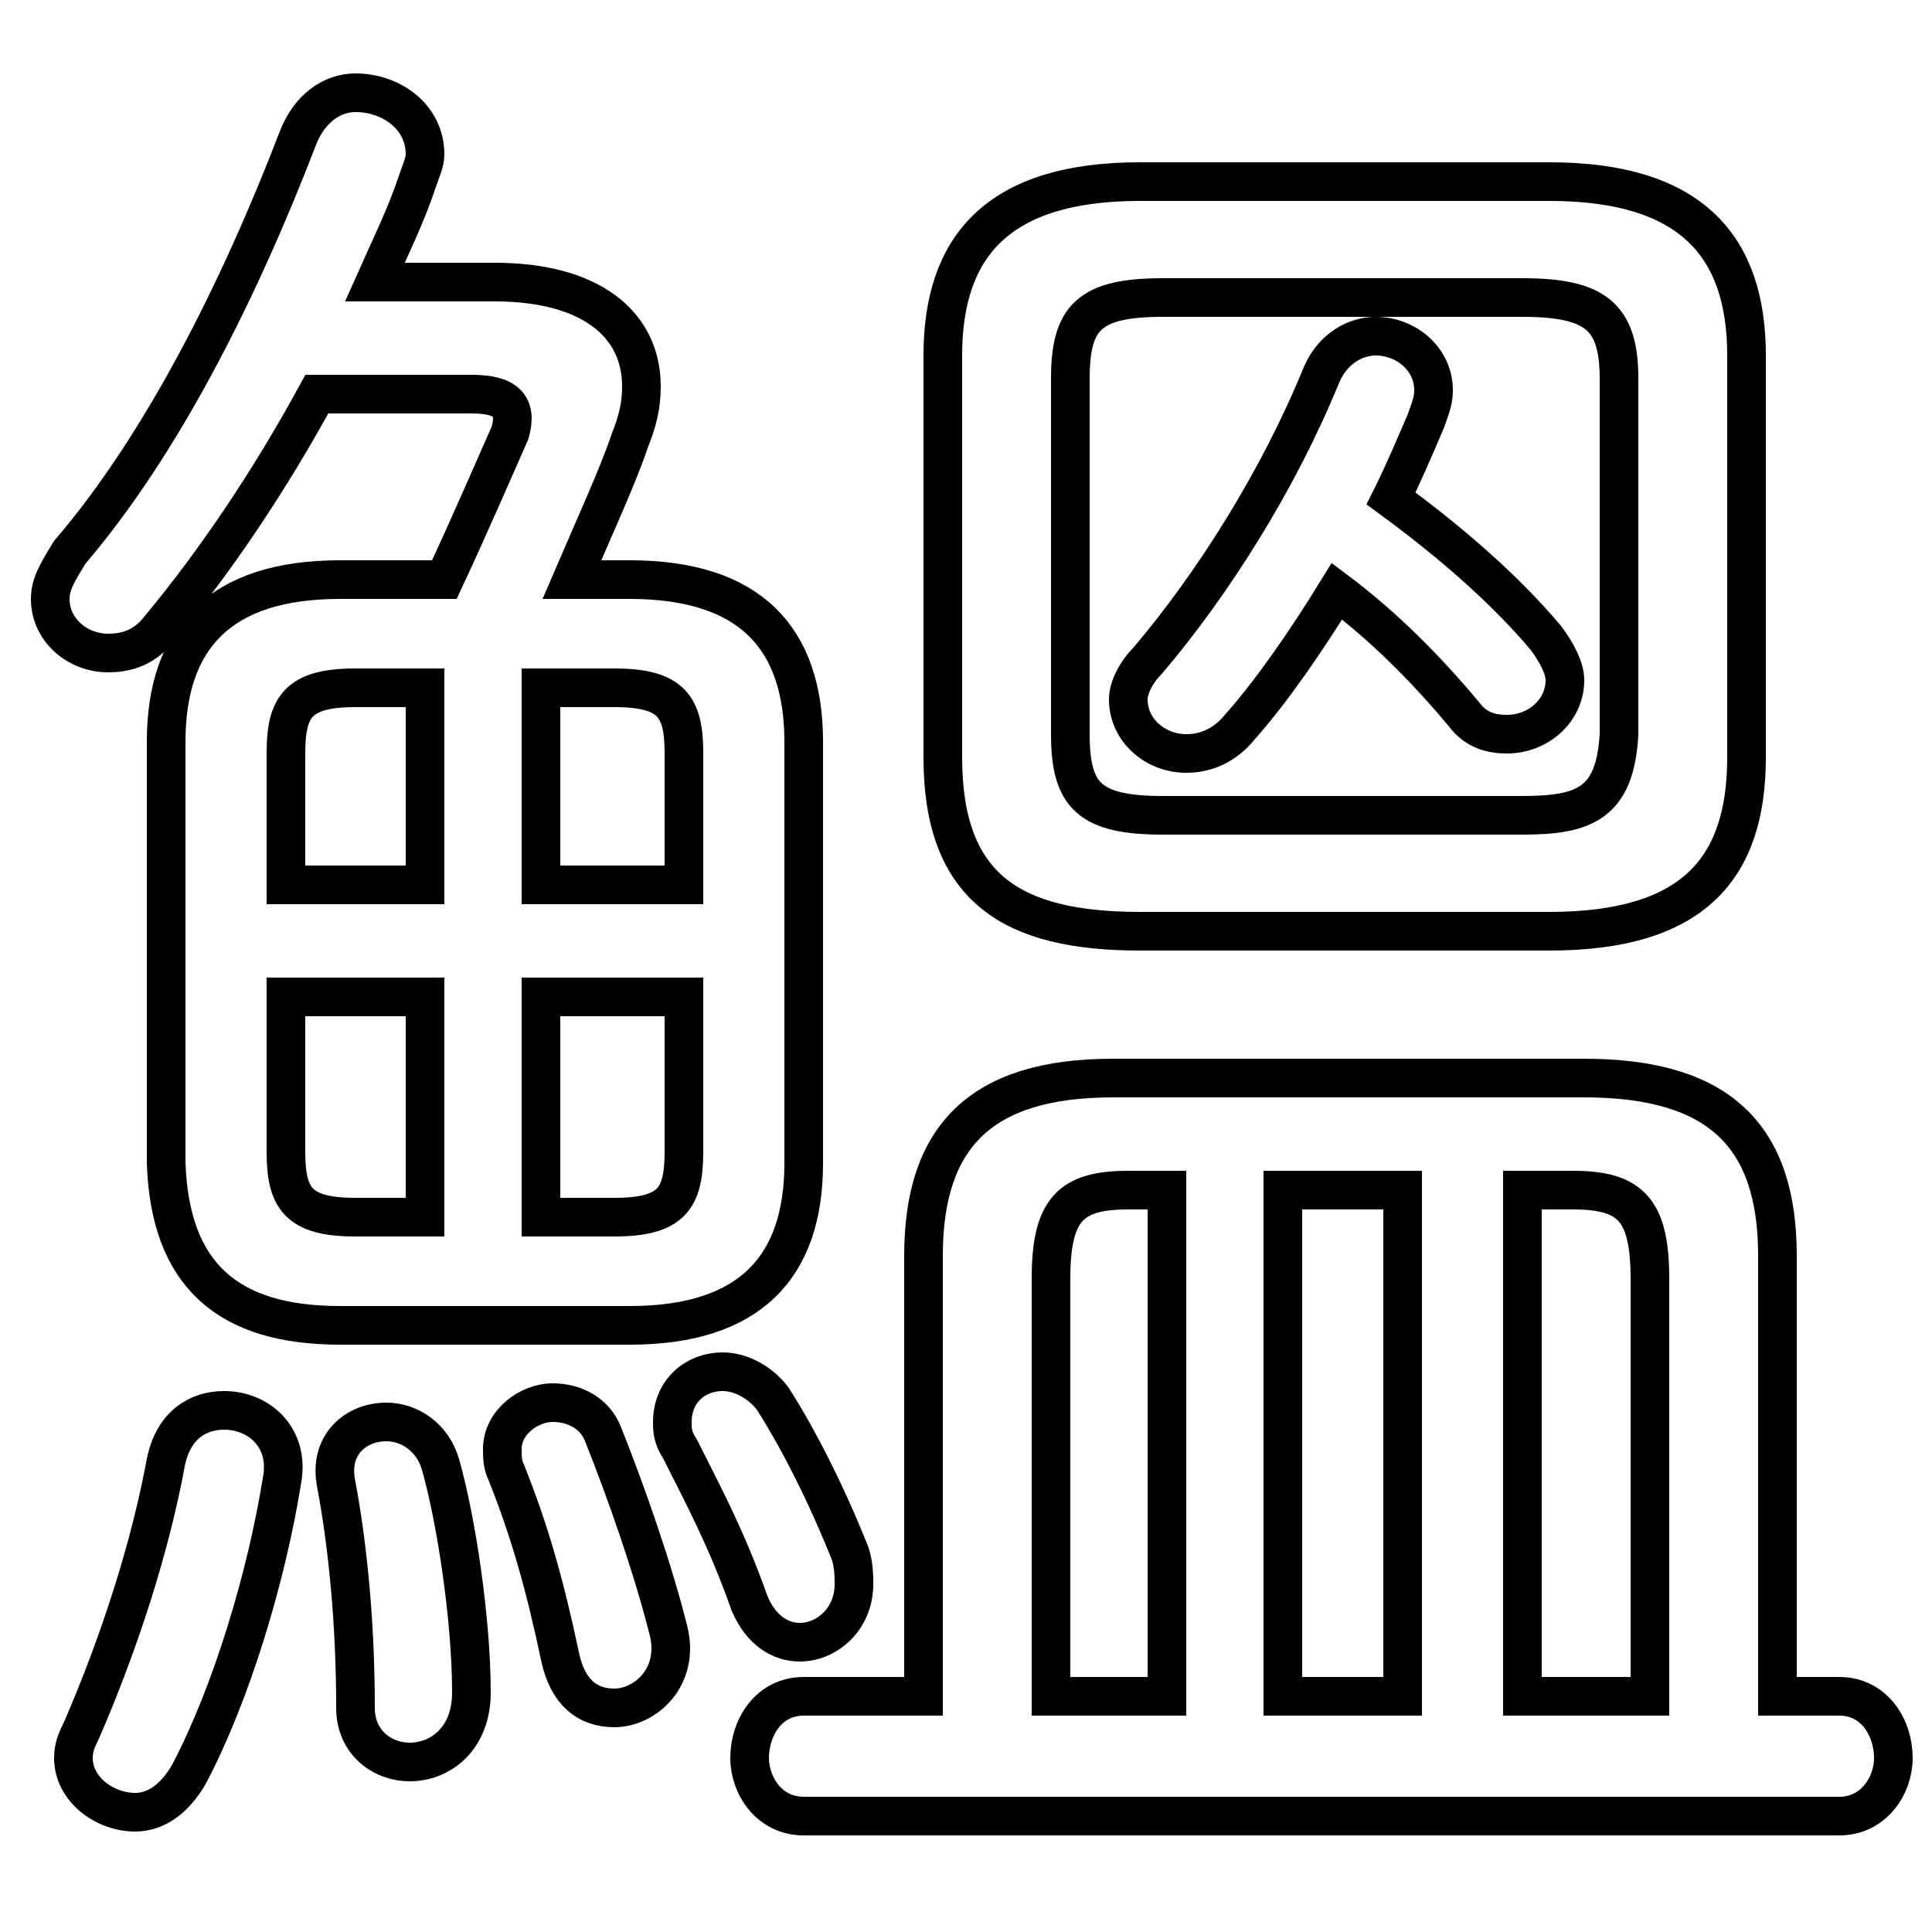 <svg xmlns="http://www.w3.org/2000/svg" viewBox="0 -44.0 50.0 50.0">
    <rect x="0" y="-44.0" width="50.0" height="50.0" fill="#808080" stroke="none"/>
    <g transform="scale(1, -1)">
        <!-- ボディの枠 -->
        <rect x="0" y="-6.0" width="50.0" height="50.0"
            stroke="white" fill="white"/>
        <!-- グリフ座標系の原点 -->
        <circle cx="0" cy="0" r="5" fill="white"/>
        <!-- グリフのアウトライン -->
        <g style="fill:none;stroke:#000000;stroke-width:1;">
<path d="M 23.9 0.1 L 20.8 0.1 C 19.9 0.1 19.4 -0.7 19.4 -1.5 C 19.4 -2.2 19.9 -3.0 20.8 -3.0 L 47.6 -3.0 C 48.5 -3.0 49.0 -2.2 49.0 -1.5 C 49.0 -0.7 48.5 0.1 47.6 0.1 L 46.0 0.1 L 46.0 11.5 C 46.0 14.6 44.5 16.1 41.0 16.1 L 28.8 16.1 C 25.4 16.1 23.9 14.6 23.9 11.5 Z M 27.2 0.1 L 27.2 10.9 C 27.2 12.7 27.7 13.2 29.2 13.2 L 30.2 13.2 L 30.2 0.1 Z M 42.7 0.1 L 39.4 0.1 L 39.4 13.2 L 40.7 13.2 C 42.2 13.2 42.7 12.7 42.7 10.9 Z M 36.3 0.1 L 33.2 0.1 L 33.2 13.2 L 36.3 13.2 Z M 34.6 28.7 C 35.8 27.8 36.9 26.7 37.9 25.5 C 38.2 25.1 38.6 25.0 39.0 25.0 C 39.8 25.0 40.5 25.6 40.5 26.4 C 40.5 26.7 40.3 27.1 40.0 27.5 C 38.9 28.8 37.5 30.0 36.0 31.1 C 36.3 31.7 36.6 32.4 36.9 33.1 C 37.0 33.4 37.1 33.6 37.1 33.9 C 37.1 34.7 36.4 35.3 35.6 35.3 C 35.1 35.3 34.5 35.0 34.2 34.3 C 33.1 31.6 31.4 28.9 29.7 26.9 C 29.4 26.6 29.2 26.2 29.2 25.9 C 29.2 25.1 29.9 24.5 30.7 24.5 C 31.2 24.5 31.7 24.7 32.1 25.2 C 32.9 26.1 33.8 27.4 34.6 28.7 Z M 40.1 19.9 C 43.8 19.9 45.2 21.5 45.2 24.4 L 45.2 34.8 C 45.2 37.6 43.8 39.3 40.1 39.3 L 29.5 39.3 C 25.8 39.3 24.4 37.6 24.4 34.8 L 24.4 24.4 C 24.4 21.0 26.2 19.9 29.5 19.9 Z M 30.1 22.9 C 28.2 22.9 27.7 23.4 27.7 25.0 L 27.7 34.2 C 27.7 35.8 28.2 36.3 30.1 36.3 L 39.4 36.3 C 41.3 36.3 41.9 35.8 41.9 34.2 L 41.9 25.0 C 41.8 23.2 41.0 22.9 39.4 22.9 Z M 16.3 9.7 C 19.4 9.7 20.8 11.2 20.8 13.9 L 20.8 24.8 C 20.8 27.5 19.4 29.0 16.3 29.0 L 14.8 29.0 C 15.4 30.4 16.0 31.7 16.3 32.6 C 16.5 33.1 16.6 33.5 16.6 34.0 C 16.6 35.6 15.3 36.7 12.8 36.7 L 9.7 36.7 C 10.1 37.6 10.5 38.4 10.8 39.3 C 10.9 39.6 11.0 39.8 11.0 40.0 C 11.0 41.0 10.1 41.6 9.2 41.6 C 8.6 41.6 8.0 41.2 7.7 40.4 C 6.2 36.5 4.2 32.5 1.8 29.7 C 1.5 29.2 1.3 28.9 1.3 28.5 C 1.3 27.7 2.0 27.1 2.8 27.1 C 3.2 27.1 3.7 27.2 4.1 27.7 C 5.6 29.5 7.0 31.6 8.2 33.8 L 12.2 33.8 C 13.1 33.8 13.4 33.5 13.2 32.8 C 12.8 31.9 12.2 30.5 11.5 29.0 L 8.8 29.0 C 5.7 29.0 4.3 27.5 4.3 24.8 L 4.3 13.9 C 4.4 11.0 5.9 9.7 8.8 9.7 Z M 17.7 18.2 L 17.7 14.2 C 17.7 13.0 17.4 12.5 15.9 12.5 L 14.0 12.5 L 14.0 18.2 Z M 17.7 21.1 L 14.0 21.1 L 14.0 26.2 L 15.9 26.2 C 17.4 26.2 17.7 25.7 17.7 24.5 Z M 11.0 26.2 L 11.0 21.1 L 7.4 21.1 L 7.4 24.5 C 7.4 25.7 7.7 26.2 9.2 26.2 Z M 7.4 18.2 L 11.0 18.2 L 11.0 12.5 L 9.2 12.5 C 7.7 12.5 7.4 13.0 7.4 14.2 Z M 4.3 6.2 C 3.9 4.0 3.1 1.5 2.1 -0.8 C 2.0 -1.0 1.9 -1.2 1.9 -1.5 C 1.9 -2.3 2.7 -2.9 3.5 -2.9 C 4.0 -2.9 4.5 -2.6 4.9 -1.9 C 6.0 0.2 6.9 3.2 7.3 5.7 C 7.5 6.8 6.7 7.5 5.8 7.5 C 5.1 7.5 4.5 7.1 4.3 6.2 Z M 11.4 6.1 C 11.2 6.8 10.6 7.2 10.0 7.2 C 9.2 7.2 8.5 6.6 8.7 5.6 C 9.0 4.0 9.2 2.0 9.2 -0.2 C 9.2 -1.1 9.9 -1.6 10.6 -1.6 C 11.4 -1.6 12.2 -1.0 12.2 0.2 C 12.2 2.1 11.8 4.7 11.4 6.1 Z M 15.6 6.9 C 15.4 7.4 14.9 7.7 14.3 7.7 C 13.7 7.7 13.0 7.2 13.0 6.5 C 13.0 6.3 13.0 6.1 13.1 5.9 C 13.7 4.4 14.1 3.0 14.5 1.1 C 14.7 0.2 15.2 -0.2 15.9 -0.2 C 16.7 -0.2 17.6 0.6 17.3 1.8 C 16.9 3.4 16.2 5.4 15.6 6.9 Z M 20.0 7.8 C 19.7 8.2 19.2 8.5 18.7 8.5 C 18.0 8.5 17.4 8.0 17.4 7.2 C 17.4 7.0 17.4 6.8 17.6 6.5 C 18.2 5.3 18.8 4.2 19.4 2.5 C 19.7 1.8 20.2 1.5 20.7 1.5 C 21.4 1.5 22.1 2.1 22.1 3.0 C 22.1 3.2 22.1 3.5 22.0 3.8 C 21.4 5.3 20.7 6.7 20.0 7.8 Z"/>
</g>
</g>
</svg>